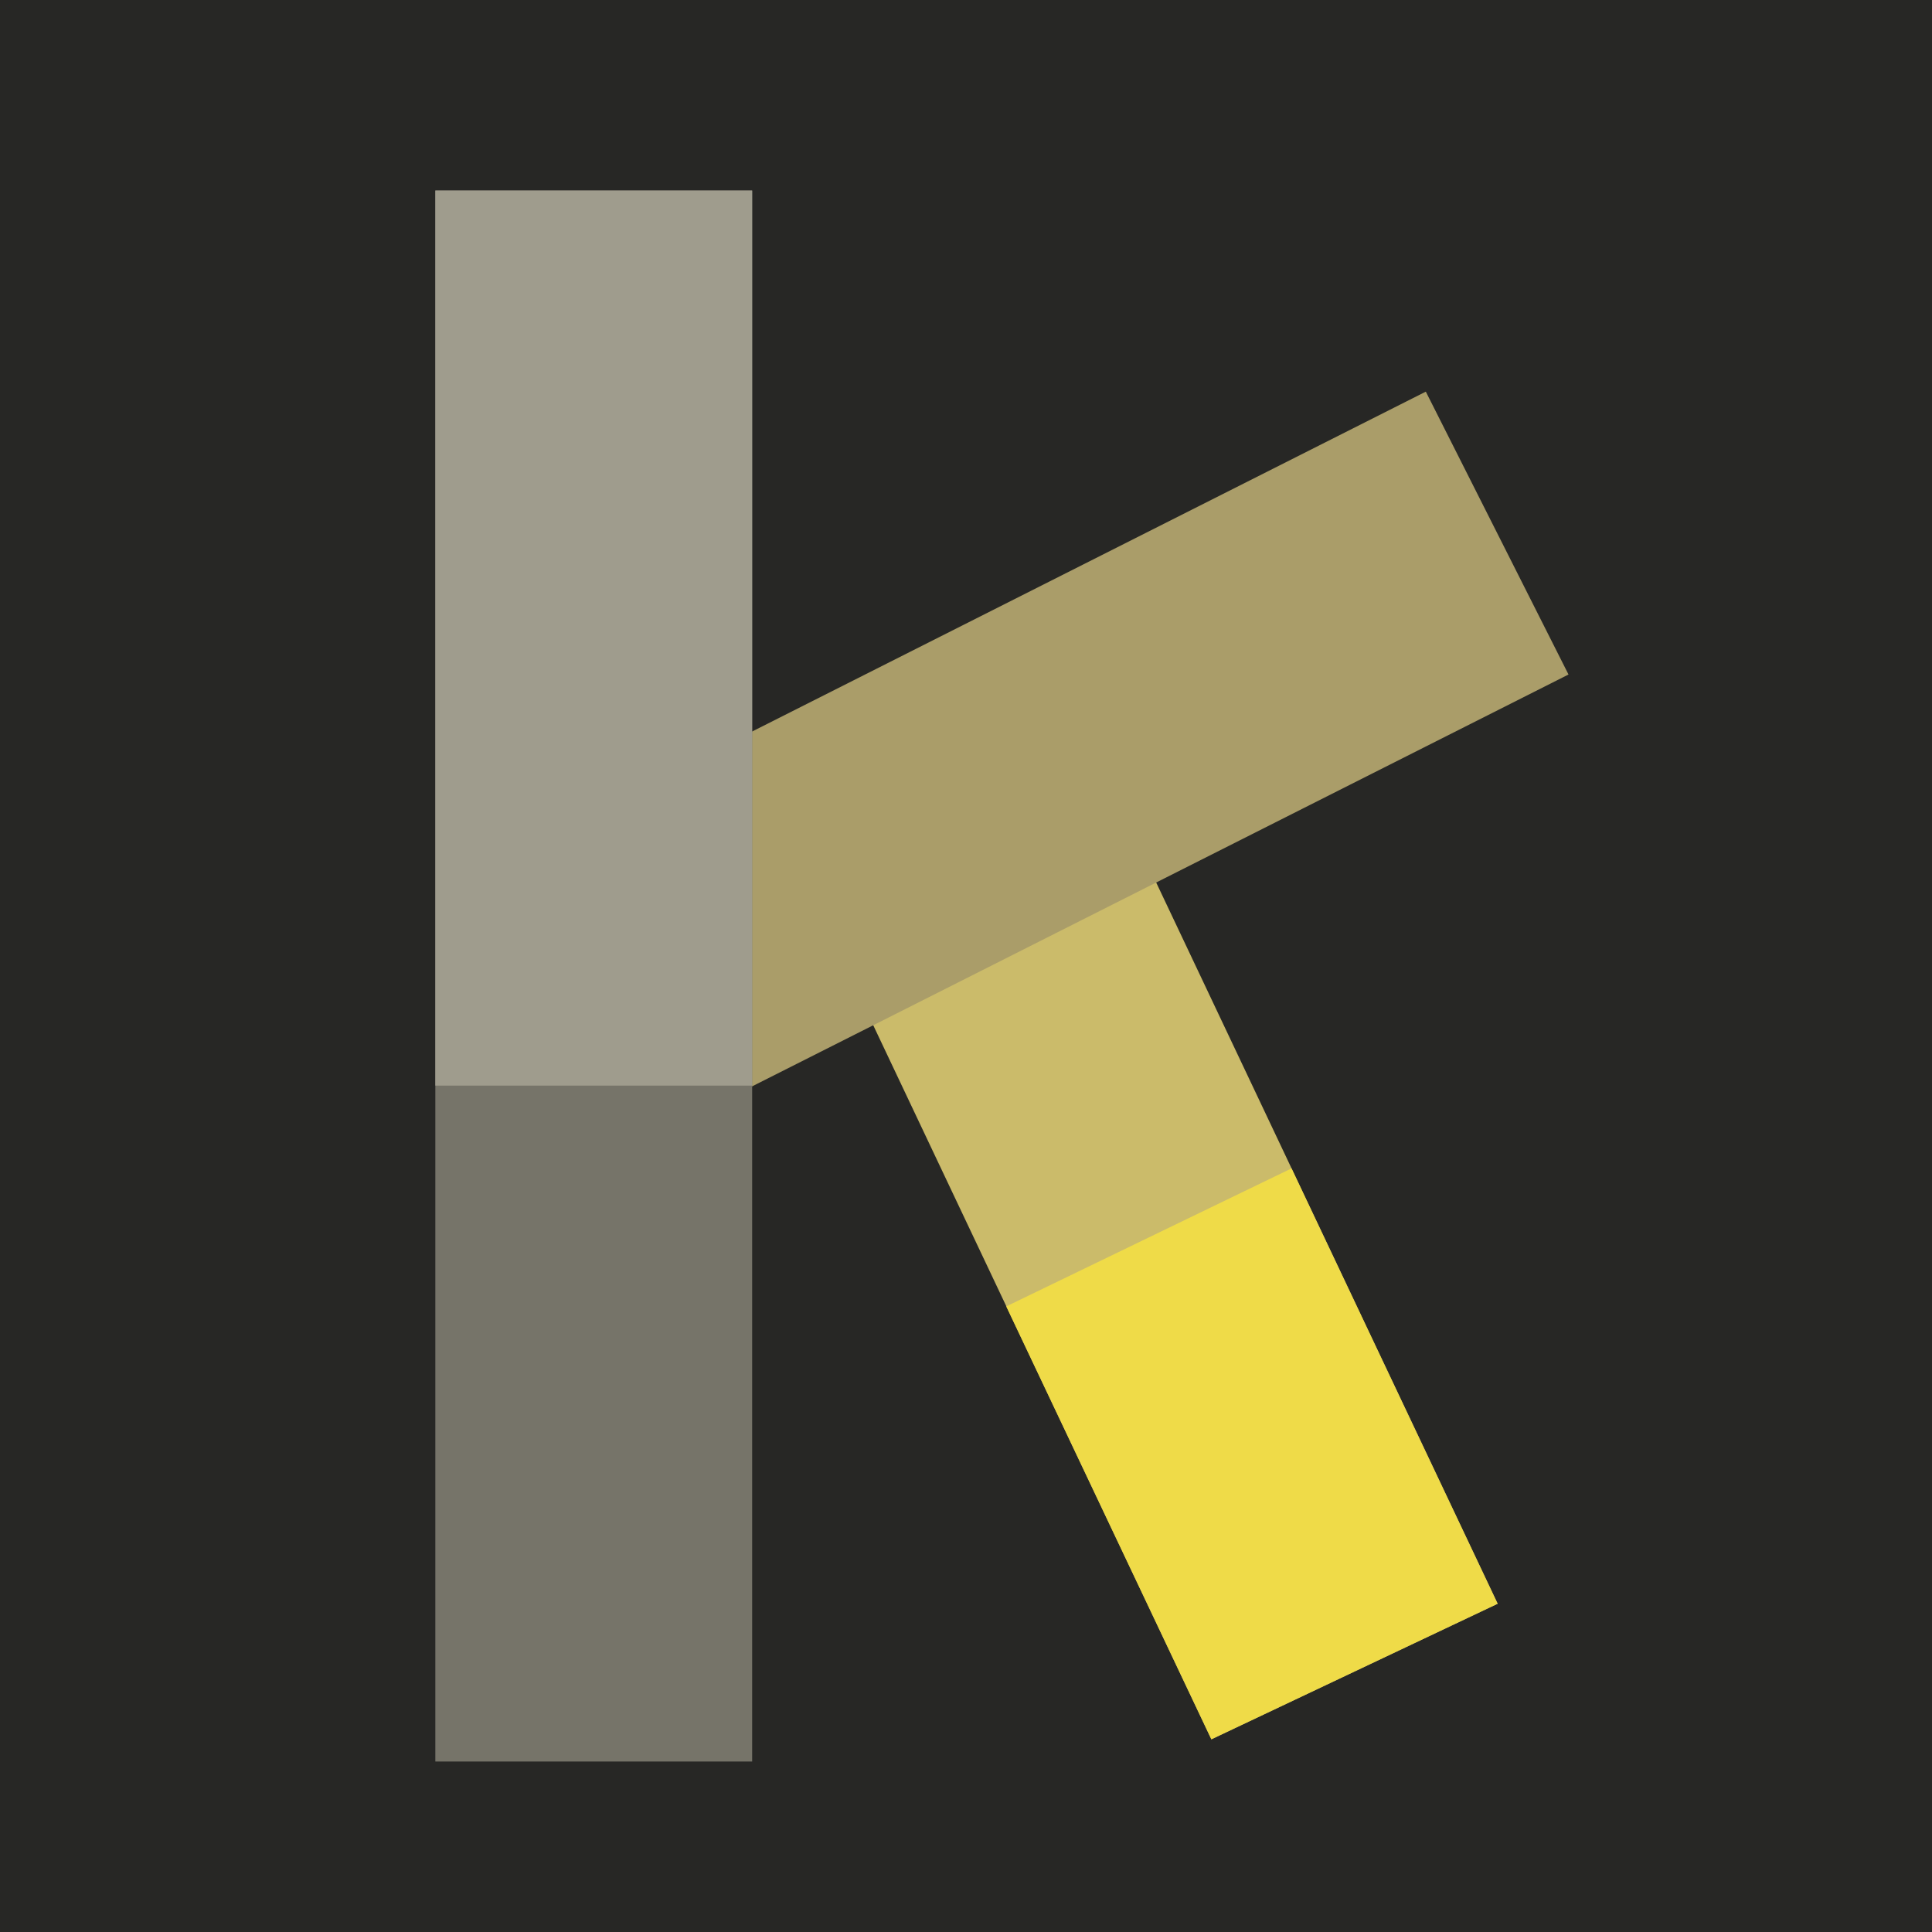 <svg xmlns="http://www.w3.org/2000/svg" viewBox="0 0 141.66 141.66"><defs><style>.cls-1{fill:#272725;}.cls-2{fill:#cbbb6a;}.cls-3{fill:#efdb48;}.cls-4{fill:#aa9d69;}.cls-5{fill:#767469;}.cls-6{fill:#9f9c8d;}</style></defs><g id="レイヤー_2" data-name="レイヤー 2"><g id="レイヤー_1-2" data-name="レイヤー 1"><rect class="cls-1" width="141.66" height="141.66"/><rect class="cls-2" x="73.16" y="57.88" width="23.23" height="67.94" transform="translate(200.71 138.59) rotate(154.66)"/><polygon class="cls-3" points="94.7 85.67 109.81 117.59 88.82 127.53 73.78 95.79 94.7 85.67"/><rect class="cls-4" x="67.84" y="20.42" width="23.23" height="67.94" transform="translate(92.22 -41.05) rotate(63.23)"/><rect class="cls-5" x="31.92" y="13.97" width="23.23" height="115.19"/><rect class="cls-6" x="31.92" y="13.97" width="23.23" height="65.63"/></g></g></svg>